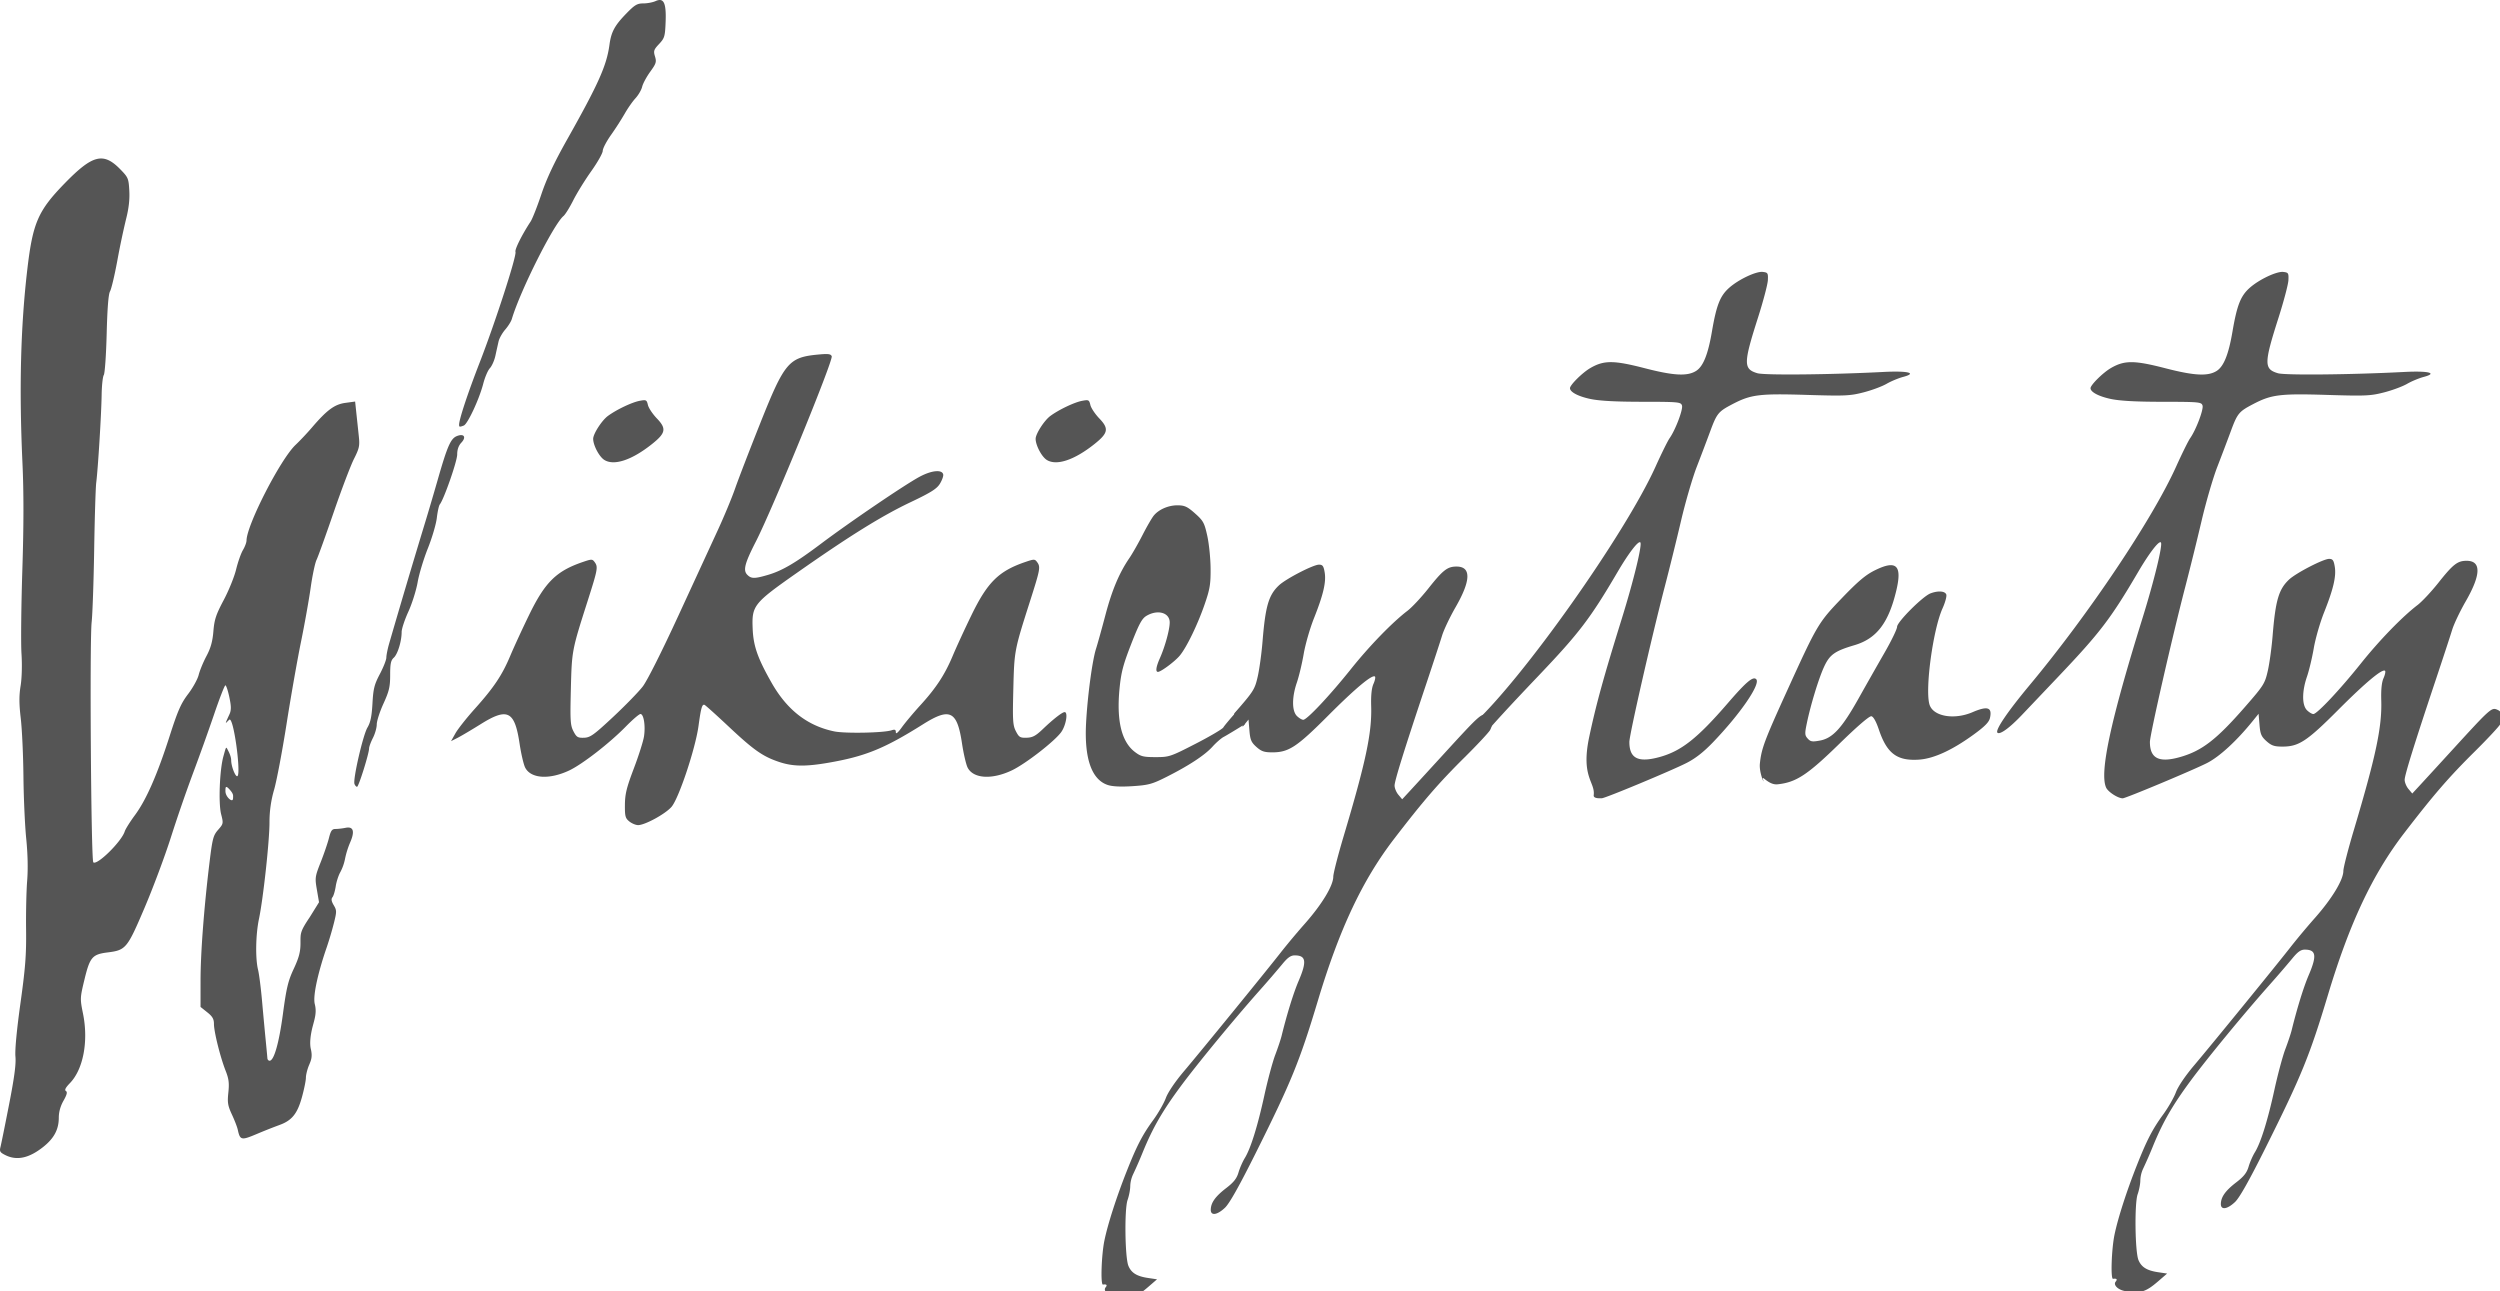 <?xml version="1.0" encoding="UTF-8" standalone="no"?>
<svg xmlns="http://www.w3.org/2000/svg" width="182" height="94">
	<g fill="#555">
		<path d="M154.7 93.99c-.518-.094-.873-.452-.679-.686.143-.172.074-.246-.192-.205-.185.03-.111-2.162.108-3.216.252-1.213.876-3.15 1.623-5.04.73-1.847 1.143-2.645 1.927-3.719.363-.498.776-1.22.918-1.603.156-.421.68-1.195 1.32-1.953 1.292-1.524 6.245-7.604 7.086-8.695a53.675 53.675 0 011.743-2.078c1.233-1.402 2.043-2.747 2.043-3.395 0-.226.34-1.553.757-2.951 1.613-5.412 2.06-7.518 2.002-9.451-.023-.791.03-1.325.165-1.626.11-.246.16-.487.112-.536-.183-.183-1.427.854-3.418 2.85-2.269 2.275-2.863 2.666-4.052 2.666-.595 0-.799-.07-1.163-.395-.376-.336-.452-.515-.508-1.195l-.067-.8-.43.532c-1.169 1.448-2.423 2.6-3.334 3.06-1.051.53-5.909 2.563-6.127 2.563-.346 0-1.064-.464-1.208-.78-.49-1.077.312-4.82 2.63-12.276.871-2.799 1.509-5.421 1.356-5.574-.142-.142-.845.772-1.654 2.151-1.997 3.404-2.777 4.426-5.816 7.624l-2.65 2.79c-.9.947-1.606 1.458-1.778 1.287-.18-.18.725-1.518 2.334-3.45 4.317-5.18 8.943-12.081 10.68-15.933.423-.938.88-1.862 1.015-2.054.426-.604.991-2.098.902-2.38-.08-.254-.245-.27-2.9-.272-1.928-.001-3.117-.066-3.776-.206-.883-.187-1.478-.503-1.478-.784 0-.233.896-1.122 1.469-1.458.997-.584 1.704-.582 3.984.007 2.092.541 3.088.594 3.722.198.523-.326.873-1.195 1.16-2.876.33-1.932.596-2.6 1.27-3.192.688-.604 1.951-1.198 2.431-1.143.367.042.394.086.37.603-.015.306-.338 1.53-.717 2.719-1.067 3.343-1.072 3.746-.048 4.053.519.155 5.341.107 9.183-.092 1.789-.093 2.485.082 1.432.36-.342.09-.888.318-1.213.506-.326.189-1.079.468-1.674.621-.986.254-1.35.27-4.156.183-3.427-.105-4.048-.028-5.388.676-1.03.54-1.134.668-1.622 1.991-.226.613-.665 1.773-.977 2.578-.311.805-.823 2.562-1.137 3.904a241.495 241.495 0 01-1.193 4.828c-.956 3.675-2.574 10.769-2.574 11.288 0 1.19.648 1.528 2.143 1.115 1.624-.45 2.679-1.258 4.776-3.661 1.364-1.562 1.45-1.698 1.662-2.624.123-.537.283-1.697.354-2.58.209-2.562.444-3.365 1.194-4.07.508-.479 2.499-1.507 2.916-1.507.262 0 .334.098.412.562.119.702-.098 1.631-.78 3.342-.29.729-.627 1.897-.747 2.596-.12.699-.344 1.634-.497 2.078-.368 1.072-.368 2.069.001 2.438.154.153.363.279.465.279.27 0 1.937-1.774 3.472-3.696 1.336-1.672 3.002-3.39 4.113-4.239.324-.248 1.008-.978 1.52-1.624 1.066-1.345 1.389-1.597 2.052-1.597 1.076 0 1.054 1.007-.064 2.95-.413.716-.857 1.648-.986 2.07-.13.422-.643 1.99-1.143 3.486-1.615 4.838-2.317 7.093-2.317 7.439 0 .186.125.487.277.668l.277.33.525-.567c.288-.312 1.382-1.504 2.43-2.65 2.759-3.015 2.823-3.071 3.25-2.876.383.174.452.545.197 1.047-.085.167-.916 1.06-1.847 1.982-1.892 1.874-2.996 3.15-5.145 5.946-2.296 2.988-3.976 6.553-5.542 11.758-1.34 4.456-1.93 5.903-4.539 11.131-1.193 2.39-1.905 3.655-2.23 3.964-.57.54-1.042.604-1.034.14.008-.506.336-.966 1.118-1.566.554-.425.772-.703.902-1.144.093-.32.299-.79.456-1.045.428-.693.934-2.314 1.428-4.576.243-1.11.597-2.428.787-2.928.19-.5.4-1.127.466-1.396.402-1.628.866-3.126 1.24-4.001.608-1.42.54-1.855-.288-1.855-.288 0-.516.162-.913.65a79.886 79.886 0 01-1.654 1.918c-1.878 2.116-4.528 5.337-5.733 6.966-1.322 1.788-2.024 3.004-2.745 4.758a31.61 31.61 0 01-.72 1.65 2.204 2.204 0 00-.206.854c0 .252-.087.708-.195 1.011-.236.67-.192 4.185.06 4.794.214.514.613.761 1.424.882l.661.099-.649.561c-.915.793-1.324.914-2.416.715zM.403 84.098c-.398-.196-.45-.279-.37-.59.051-.198.334-1.594.628-3.101.385-1.97.515-2.95.463-3.486-.045-.462.094-1.94.365-3.883.361-2.594.432-3.525.41-5.369-.015-1.227.02-2.828.079-3.559.068-.845.042-1.962-.07-3.068-.096-.956-.187-2.994-.202-4.528-.015-1.534-.102-3.428-.194-4.208-.125-1.063-.128-1.66-.013-2.37.092-.561.118-1.524.065-2.346-.049-.767-.021-3.505.062-6.086.104-3.255.107-5.646.008-7.808-.248-5.452-.134-9.931.36-14.133.395-3.349.78-4.228 2.724-6.224 2.019-2.072 2.803-2.272 4.027-1.025.587.599.618.673.668 1.568.036.64-.039 1.296-.233 2.055a58.783 58.783 0 00-.64 3.042c-.195 1.06-.434 2.064-.53 2.231-.116.203-.197 1.237-.244 3.094-.039 1.534-.133 2.883-.21 2.998-.076.115-.147.774-.157 1.464-.021 1.407-.266 5.37-.393 6.368-.046.358-.113 2.555-.15 4.88-.038 2.326-.12 4.7-.184 5.275-.152 1.385-.043 17.323.12 17.487.258.26 2.058-1.508 2.288-2.248.053-.17.388-.704.744-1.186.823-1.115 1.622-2.935 2.526-5.756.593-1.85.823-2.373 1.344-3.06.347-.455.693-1.083.77-1.394.077-.311.33-.925.563-1.365.314-.59.446-1.063.508-1.813.07-.853.19-1.212.75-2.268.367-.69.774-1.694.904-2.231.13-.537.354-1.172.497-1.411.143-.24.26-.553.261-.697.009-1.118 2.464-5.908 3.567-6.956.323-.307.86-.876 1.193-1.266 1.097-1.28 1.65-1.688 2.434-1.795l.712-.097.09.847.176 1.655c.078.722.04.899-.353 1.679-.242.48-.908 2.234-1.48 3.899-.572 1.664-1.13 3.214-1.242 3.445-.111.23-.303 1.14-.427 2.021-.124.882-.443 2.67-.71 3.974-.266 1.304-.735 3.971-1.042 5.927-.307 1.955-.713 4.107-.902 4.782a8.415 8.415 0 00-.344 2.405c0 1.367-.457 5.559-.765 7.025-.24 1.14-.271 2.877-.068 3.706.076.306.205 1.31.287 2.23.082.92.202 2.207.266 2.86.064.651.122 1.263.128 1.359.007.096.079.174.16.174.32 0 .686-1.283.972-3.419.253-1.885.374-2.39.787-3.274.38-.816.488-1.225.49-1.86.001-.727-.043-.832.675-1.899l.674-1.086-.155-.909c-.15-.87-.138-.955.277-2.006.239-.604.509-1.395.6-1.758.137-.544.223-.661.482-.661.173 0 .504-.038.736-.085.568-.113.68.259.323 1.073a6.228 6.228 0 00-.367 1.173 3.534 3.534 0 01-.342.976c-.134.23-.286.698-.338 1.039-.052.341-.159.7-.239.795-.103.124-.076.292.093.578.223.377.224.461.009 1.32a24.586 24.586 0 01-.513 1.73c-.543 1.562-1.044 3.487-.874 4.154.148.58.008 1.009-.148 1.596-.167.629-.238 1.258-.141 1.666.135.57.02.821-.136 1.193-.123.294-.223.7-.223.904 0 .203-.13.838-.288 1.412-.336 1.215-.734 1.705-1.653 2.033a39.5 39.5 0 00-1.659.659c-1.103.466-1.192.445-1.36-.324-.04-.192-.232-.688-.425-1.102-.301-.648-.337-.872-.26-1.604.073-.68.034-.994-.195-1.575-.389-.985-.853-2.843-.853-3.412 0-.364-.106-.549-.489-.854l-.488-.39.001-1.91c0-2.006.252-5.323.651-8.595.215-1.76.274-1.984.63-2.39.383-.436.39-.467.218-1.135-.204-.797-.11-3.234.167-4.22.221-.79.18-.718.37-.357.084.16.194.436.194.643 0 .459.332 1.285.463 1.153.257-.256-.292-4.367-.6-4.098-.251.22-.408.512.015-.403.15-.324.113-.65-.019-1.274-.097-.455-.223-.827-.28-.827-.058 0-.43.957-.827 2.126a168.8 168.8 0 01-1.536 4.288 113.393 113.393 0 00-1.604 4.65c-.435 1.37-1.3 3.684-1.922 5.143-1.262 2.959-1.356 3.073-2.693 3.24-1.105.138-1.285.349-1.674 1.956-.328 1.356-.33 1.408-.11 2.498.408 2.007.021 4.056-.954 5.062-.316.326-.405.502-.29.573.121.075.073.267-.176.706-.223.393-.342.82-.342 1.23 0 .865-.344 1.51-1.145 2.143-1.026.81-1.904 1-2.734.592zM16.97 57.94c0-.173-.156-.356-.28-.49-.274-.296-.278-.138-.278.149 0 .318.293.634.446.656.123.018.112-.142.112-.315zm28.844 1.861c-.29-.235-.328-.38-.32-1.22.007-.781.125-1.257.65-2.64.353-.927.686-1.977.74-2.334.115-.775-.02-1.627-.259-1.627-.095 0-.578.415-1.074.921-1.182 1.206-3.151 2.733-4.107 3.186-1.449.685-2.795.6-3.21-.204-.113-.218-.298-1.01-.41-1.76-.357-2.374-.873-2.63-2.837-1.4-.668.417-1.426.866-1.684.996l-.468.237.319-.568c.175-.312.811-1.117 1.413-1.789 1.39-1.551 1.989-2.446 2.582-3.86.26-.62.875-1.954 1.366-2.964 1.165-2.396 1.986-3.206 3.922-3.865.634-.216.687-.216.851.008.26.357.234.506-.512 2.844-1.147 3.593-1.147 3.594-1.218 6.406-.057 2.297-.037 2.633.188 3.067.223.43.314.487.768.473.453-.014.705-.193 2.123-1.517.885-.827 1.856-1.824 2.156-2.216.323-.421 1.39-2.543 2.603-5.176l2.876-6.24c.451-.978 1.011-2.327 1.244-2.998.233-.67 1.054-2.8 1.823-4.734 1.773-4.453 2.08-4.816 4.236-5.017.721-.068.909-.043.974.126.117.306-4.303 11.104-5.519 13.481-.82 1.602-.949 2.106-.624 2.431.288.288.52.29 1.477.011 1.052-.306 2.016-.871 3.888-2.279 2.114-1.588 6.132-4.317 7.184-4.877.88-.47 1.643-.537 1.712-.153.02.115-.09.416-.245.67-.225.366-.656.637-2.128 1.337-2.097.996-4.432 2.447-8.257 5.13-3.187 2.236-3.313 2.396-3.243 4.088.051 1.254.363 2.145 1.376 3.927 1.127 1.985 2.612 3.138 4.561 3.543.783.163 3.592.109 4.17-.08.246-.08.315-.048.315.145 0 .158.158.027.441-.368.244-.337.843-1.052 1.333-1.59 1.162-1.273 1.789-2.23 2.369-3.612.26-.62.875-1.955 1.366-2.965 1.165-2.396 1.987-3.206 3.922-3.865.635-.216.688-.216.852.008.26.357.233.506-.513 2.844-1.146 3.593-1.147 3.594-1.217 6.406-.058 2.297-.037 2.633.188 3.067.225.436.31.486.787.471.431-.014.66-.137 1.185-.64.752-.719 1.403-1.225 1.576-1.225.257 0 .106.933-.232 1.43-.443.653-2.61 2.338-3.619 2.815-1.448.686-2.795.6-3.21-.203-.113-.218-.297-1.01-.41-1.76-.357-2.376-.874-2.631-2.837-1.397-2.83 1.779-4.217 2.342-6.915 2.806-1.658.285-2.58.269-3.571-.065-1.188-.4-1.838-.857-3.676-2.583-.897-.842-1.684-1.55-1.75-1.572-.174-.06-.258.238-.433 1.53-.225 1.657-1.44 5.298-1.97 5.901-.455.519-1.932 1.325-2.428 1.325-.17 0-.459-.12-.64-.267zm44.81-7.08c-.669.418-1.361.834-1.539.926-.177.091-.543.41-.813.708-.564.624-1.724 1.386-3.372 2.215-1.022.514-1.292.587-2.443.663-.862.056-1.466.028-1.81-.085-1.172-.387-1.712-1.913-1.582-4.47.099-1.939.45-4.58.724-5.439.11-.345.42-1.457.688-2.472.482-1.82 1.005-3.061 1.75-4.15.21-.308.639-1.06.953-1.674.314-.614.683-1.25.82-1.414.376-.452 1.072-.748 1.741-.742.503.004.706.1 1.26.592.6.535.68.682.89 1.634.127.575.235 1.641.24 2.37.01 1.142-.05 1.502-.432 2.61-.511 1.481-1.31 3.13-1.811 3.734-.35.424-1.373 1.186-1.59 1.186-.191 0-.138-.368.146-1.007.371-.837.711-2.075.711-2.591 0-.716-.873-.966-1.689-.484-.332.196-.538.576-1.116 2.056-.587 1.505-.732 2.06-.847 3.232-.23 2.344.141 3.88 1.116 4.623.431.329.62.376 1.51.376.986 0 1.077-.03 2.917-.976 1.045-.537 1.951-1.071 2.014-1.187.062-.116.592-.744 1.177-1.395m17.001 1.172c3.592-3.286 11.07-13.848 13.293-18.777.423-.938.88-1.862 1.015-2.054.426-.604.992-2.098.902-2.38-.08-.254-.245-.27-2.9-.272-1.928-.001-3.117-.066-3.776-.206-.883-.187-1.478-.503-1.478-.784 0-.233.896-1.122 1.469-1.458.997-.584 1.704-.582 3.985.007 2.092.541 3.087.594 3.721.198.523-.326.873-1.195 1.16-2.876.33-1.932.596-2.6 1.27-3.192.688-.604 1.951-1.198 2.431-1.143.367.042.394.086.37.603-.015.306-.337 1.53-.717 2.719-1.067 3.343-1.072 3.746-.048 4.053.519.155 5.341.107 9.183-.092 1.789-.093 2.485.082 1.432.36-.341.09-.888.318-1.213.506-.326.189-1.079.468-1.674.621-.986.254-1.35.27-4.156.183-3.427-.105-4.048-.027-5.388.676-1.03.54-1.134.668-1.622 1.991-.226.613-.665 1.773-.977 2.578-.311.805-.823 2.562-1.137 3.904-.314 1.342-.85 3.515-1.193 4.828-.956 3.675-2.573 10.769-2.573 11.288 0 1.2.637 1.523 2.176 1.106 1.596-.432 2.771-1.357 4.998-3.937 1.336-1.547 1.831-1.964 2.06-1.735.341.34-1.156 2.522-3.159 4.605-.682.708-1.277 1.172-1.928 1.5-1.125.57-5.919 2.565-6.148 2.56-.089 0-.628.048-.595-.217.122-.98-.952-1.298-.325-4.254.499-2.357 1.049-4.354 2.364-8.581.87-2.799 1.508-5.421 1.355-5.574-.142-.142-.845.772-1.654 2.151-1.993 3.396-2.793 4.447-5.767 7.569-2.2 2.308-3.642 3.885-3.915 4.277m-82.273 3.59c-.125-.327.618-3.56.945-4.11.22-.369.312-.814.364-1.75.06-1.078.136-1.38.54-2.147.258-.49.47-1.026.47-1.19 0-.163.087-.609.195-.99a731.53 731.53 0 012.544-8.57c.203-.653.648-2.158.99-3.347.717-2.506.955-3.048 1.418-3.227.51-.198.694.08.317.48-.205.219-.305.501-.305.866 0 .487-.967 3.262-1.266 3.633-.066.082-.163.521-.216.976-.052.455-.346 1.455-.653 2.222-.307.767-.642 1.876-.744 2.464-.102.588-.406 1.553-.675 2.144-.27.59-.49 1.258-.49 1.483 0 .67-.289 1.614-.572 1.87-.213.193-.264.435-.264 1.256 0 .864-.073 1.176-.488 2.087-.269.59-.488 1.27-.488 1.512 0 .243-.126.688-.28.988-.153.301-.278.644-.278.762 0 .365-.76 2.793-.876 2.794-.06 0-.145-.093-.188-.207zm102.55-.3c.139.419-.307-.507-.237-1.186.112-1.091.33-1.675 1.999-5.341 2.176-4.781 2.26-4.923 3.988-6.721 1.173-1.22 1.72-1.679 2.397-2.012 1.551-.764 1.981-.363 1.554 1.45-.561 2.38-1.436 3.528-3.05 4.005-1.458.43-1.82.694-2.24 1.63-.394.881-.96 2.748-1.232 4.063-.156.753-.149.87.066 1.108.207.228.333.248.898.143.92-.172 1.597-.91 2.795-3.047.537-.959 1.39-2.461 1.895-3.34.505-.877.918-1.73.918-1.893 0-.353 1.862-2.216 2.431-2.433.55-.209 1.052-.175 1.15.079.046.122-.076.577-.272 1.01-.688 1.523-1.278 5.831-.956 6.983.246.878 1.778 1.16 3.138.577 1.098-.47 1.441-.359 1.272.413-.067.306-.364.612-1.148 1.185-1.593 1.164-2.95 1.788-4.037 1.857-1.589.101-2.32-.451-2.908-2.197-.194-.577-.394-.934-.54-.963-.146-.029-1.016.72-2.353 2.024-2.308 2.253-3.133 2.792-4.483 2.932-.677.07-1.196-.776-1.046-.326zM43.988 33.478c-.369-.235-.805-1.065-.805-1.532 0-.361.63-1.34 1.074-1.666.626-.46 1.747-.994 2.309-1.1.476-.09.515-.07.602.302.052.22.345.66.652.98.71.74.65 1.064-.349 1.86-1.472 1.175-2.776 1.608-3.483 1.156zm32.21 0c-.368-.235-.804-1.065-.804-1.532 0-.361.63-1.34 1.073-1.666.627-.46 1.747-.994 2.31-1.1.476-.09.514-.07.602.302.051.22.344.66.651.98.711.74.65 1.064-.348 1.86-1.473 1.175-2.776 1.608-3.484 1.156zm-42.776-2.554c0-.393.625-2.283 1.498-4.53 1.144-2.945 2.71-7.79 2.607-8.06-.065-.17.474-1.25 1.1-2.203.132-.2.484-1.092.783-1.984.384-1.141.934-2.312 1.861-3.96 2.306-4.096 2.892-5.408 3.1-6.938.126-.928.378-1.395 1.228-2.267.608-.626.788-.733 1.233-.733.287 0 .688-.075.892-.168.598-.273.788.123.733 1.52-.041 1.056-.078 1.178-.477 1.604-.386.412-.417.508-.296.906.121.396.083.518-.35 1.115-.267.37-.53.859-.585 1.09-.055.23-.273.606-.485.836-.213.23-.563.732-.78 1.115a22.14 22.14 0 01-.998 1.552c-.333.47-.606.992-.606 1.16 0 .168-.375.833-.833 1.478-.458.645-1.05 1.601-1.313 2.125-.264.524-.583 1.038-.71 1.143-.72.599-3.155 5.45-3.765 7.506-.053.178-.27.523-.482.767-.212.244-.429.632-.482.863-.052.23-.156.696-.23 1.037-.074.34-.254.749-.401.906-.147.158-.365.668-.484 1.133-.287 1.114-1.134 2.934-1.417 3.043-.302.115-.34.11-.34-.056z"/>
		<path d="M81.167 94.41c-.52-.095-.874-.453-.68-.687.143-.172.074-.247-.192-.205-.184.03-.111-2.162.108-3.216.252-1.213.876-3.15 1.623-5.04.73-1.847 1.143-2.645 1.927-3.719.363-.498.777-1.22.919-1.603.155-.421.679-1.195 1.32-1.953 1.29-1.524 6.244-7.604 7.085-8.695a53.675 53.675 0 011.743-2.078c1.233-1.402 2.043-2.747 2.043-3.395 0-.226.34-1.553.757-2.951 1.614-5.412 2.06-7.518 2.002-9.452-.023-.79.031-1.324.165-1.625.11-.246.16-.487.112-.536-.183-.184-1.427.854-3.418 2.85-2.268 2.275-2.863 2.666-4.052 2.666-.594 0-.798-.07-1.163-.395-.375-.336-.452-.515-.508-1.195l-.066-.8-.43.532c.057-.386-.828-.74-.563-1.026 1.363-1.562 1.449-1.698 1.661-2.624.123-.537.283-1.697.354-2.58.209-2.562.444-3.365 1.194-4.07.508-.479 2.499-1.507 2.916-1.507.262 0 .334.098.412.562.119.702-.098 1.631-.78 3.342-.29.729-.627 1.897-.747 2.596-.12.699-.344 1.634-.496 2.078-.369 1.072-.368 2.069 0 2.438.154.153.363.279.465.279.271 0 1.937-1.774 3.472-3.696 1.336-1.672 3.002-3.39 4.113-4.239.325-.248 1.008-.978 1.52-1.624 1.066-1.345 1.389-1.597 2.052-1.597 1.076 0 1.054 1.007-.064 2.949-.413.717-.857 1.65-.986 2.071-.129.422-.643 1.99-1.142 3.486-1.616 4.838-2.318 7.093-2.318 7.439 0 .186.125.487.277.668l.277.33.525-.567c.288-.312 1.382-1.504 2.43-2.65 2.759-3.015 2.823-3.071 3.25-2.876.383.174.453.545.198 1.047-.086.167-.917 1.06-1.848 1.982-1.892 1.874-2.996 3.15-5.144 5.946-2.297 2.988-3.977 6.553-5.542 11.758-1.34 4.456-1.93 5.903-4.54 11.131-1.193 2.39-1.904 3.655-2.23 3.964-.57.54-1.042.604-1.034.14.008-.506.336-.966 1.118-1.566.554-.425.773-.703.902-1.144.094-.32.3-.79.457-1.045.427-.693.933-2.314 1.427-4.576.243-1.11.597-2.428.787-2.928.19-.5.4-1.128.466-1.396.402-1.628.867-3.126 1.241-4.001.608-1.42.54-1.855-.289-1.855-.288 0-.515.162-.913.65a79.886 79.886 0 01-1.654 1.918c-1.878 2.116-4.528 5.337-5.733 6.966-1.322 1.788-2.024 3.004-2.745 4.758a31.61 31.61 0 01-.72 1.65 2.204 2.204 0 00-.206.854c0 .252-.087.707-.194 1.011-.237.67-.192 4.185.06 4.794.213.514.612.761 1.423.882l.661.099-.648.56c-.916.794-1.325.915-2.417.716z"/>
	</g>
</svg>
